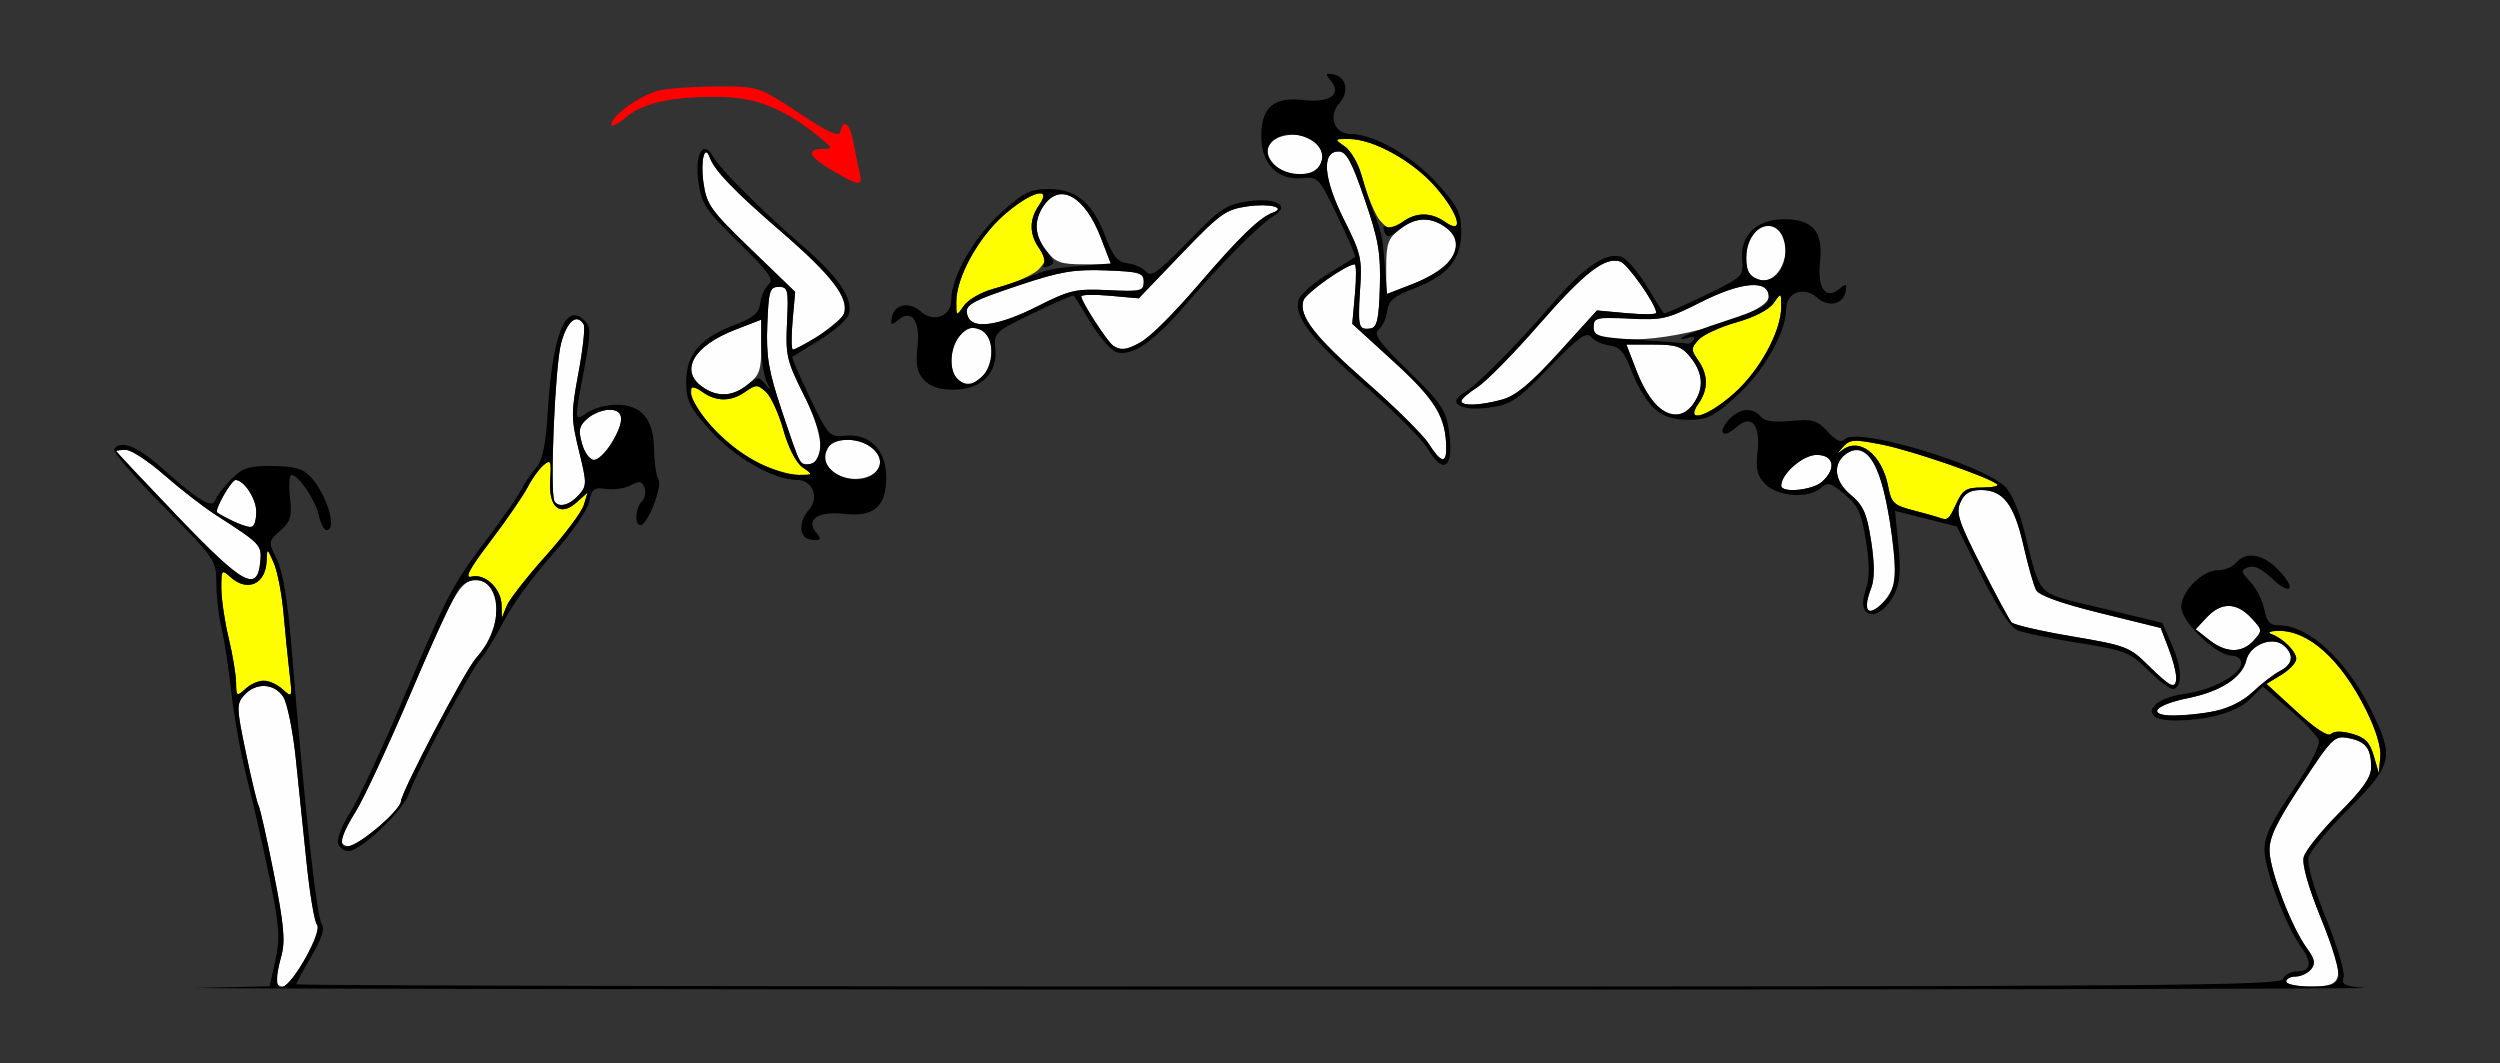 <?xml version="1.0" encoding="UTF-8" standalone="no"?>
<!-- Created with Inkscape (http://www.inkscape.org/) -->

<svg
   xmlns:dc="http://purl.org/dc/elements/1.1/"
   xmlns:cc="http://creativecommons.org/ns#"
   xmlns:rdf="http://www.w3.org/1999/02/22-rdf-syntax-ns#"
   xmlns:svg="http://www.w3.org/2000/svg"
   xmlns="http://www.w3.org/2000/svg"
   xmlns:sodipodi="http://sodipodi.sourceforge.net/DTD/sodipodi-0.dtd"
   xmlns:inkscape="http://www.inkscape.org/namespaces/inkscape"
   id="svg3388"
   version="1.1"
   inkscape:version="0.91 r13725"
   width="467.29"
   height="198.75"
   viewBox="0 0 467.29 198.75"
   sodipodi:docname="fx840301.svg">
  <rect x="0" y="0" width="467.29" height="198.75" fill="#333333" stroke="none"/>
  <defs
     id="defs3392" />
  <sodipodi:namedview
     pagecolor="#ffffff"
     bordercolor="#666666"
     borderopacity="1"
     objecttolerance="10"
     gridtolerance="10"
     guidetolerance="10"
     inkscape:pageopacity="0"
     inkscape:pageshadow="2"
     inkscape:window-width="1505"
     inkscape:window-height="924"
     id="namedview3390"
     showgrid="false"
     inkscape:zoom="0.94575529"
     inkscape:cx="60.945322"
     inkscape:cy="149.45568"
     inkscape:window-x="0"
     inkscape:window-y="0"
     inkscape:window-maximized="0"
     inkscape:current-layer="svg3388" />
  <g
     id="g3398"
     transform="translate(-0.701,0.654)">
    <path
       style="fill:#fefefe"
       d="m 52.342,182.578 c 0.003,-0.645 0.433,-2.715 0.955,-4.601 0.755,-2.728 0.467,-5.864 -1.411,-15.33 -1.298,-6.546 -2.578,-12.253 -2.843,-12.684 -0.265,-0.43 -1.333,-4.869 -2.373,-9.864 -1.781,-8.553 -1.798,-9.184 -0.304,-10.84 2.159,-2.393 5.627,-2.226 7.284,0.35 0.746,1.16 1.797,6.328 2.334,11.484 0.538,5.156 1.456,14.016 2.041,19.688 0.585,5.672 1.445,10.788 1.911,11.368 1.045,1.301 -4.632,11.601 -6.395,11.601 -0.663,0 -1.203,-0.527 -1.2,-1.172 z m 375.696,0.234 c 0,-0.516 0.79,-0.938 1.755,-0.938 0.965,0 2.258,-0.608 2.872,-1.351 0.888,-1.073 0.723,-1.892 -0.805,-3.984 -2.831,-3.879 -6.843,-14.33 -6.948,-18.102 -0.071,-2.551 1.254,-5.326 5.956,-12.474 5.757,-8.751 6.18,-9.167 8.805,-8.658 3.227,0.626 4.218,1.891 4.238,5.411 0.011,1.91 -1.521,4.101 -6.031,8.625 -3.325,3.335 -6.286,7.034 -6.58,8.22 -0.339,1.369 0.847,5.558 3.249,11.471 4.609,11.346 4.404,12.716 -1.902,12.716 -2.535,0 -4.61,-0.422 -4.61,-0.938 z M 64.486,156.41 c 0,-0.599 1.218,-3.025 2.707,-5.391 1.489,-2.365 6.176,-12.453 10.415,-22.416 7.894,-18.553 9.185,-20.791 11.991,-20.791 5.212,0 5.268,8.693 0.094,14.531 -2.097,2.366 -13.972,25.011 -14.052,26.797 -0.073,1.634 -7.972,8.359 -9.817,8.359 -0.736,0 -1.338,-0.49 -1.338,-1.09 z M 403.951,132.016 c 0.203,-0.61 2.772,-1.591 5.71,-2.179 6.121,-1.226 10.152,-3.848 10.918,-7.1 0.671,-2.852 4.842,-4.526 6.936,-2.783 2.056,1.712 1.81,3.549 -0.645,4.814 -1.157,0.596 -3.437,2.349 -5.067,3.895 -3.034,2.879 -7.886,4.345 -14.637,4.422 -2.356,0.027 -3.456,-0.339 -3.214,-1.068 z m -1.628,-8.222 c -3.551,-3.533 -4.217,-3.789 -14.292,-5.491 -5.812,-0.982 -10.912,-2.162 -11.332,-2.622 -0.42,-0.46 -2.973,-5.19 -5.674,-10.512 -4.261,-8.395 -4.773,-9.976 -3.875,-11.953 0.763,-1.681 1.775,-2.278 3.859,-2.278 4.117,0 6.172,2.691 7.911,10.359 0.848,3.742 1.913,7.497 2.365,8.345 0.538,1.009 4.709,2.499 12.057,4.309 l 11.234,2.768 1.451,3.781 c 1.57,4.09 1.876,7 0.736,7 -0.393,0 -2.391,-1.668 -4.439,-3.706 z m 11.298,-4.845 -2.52,-1.988 2.089,-2.231 c 2.686,-2.868 5.547,-2.832 8.296,0.103 2.122,2.266 2.136,2.389 0.485,4.219 -2.193,2.431 -5.186,2.394 -8.351,-0.103 z m -64.088,-6.388 c 0,-0.482 0.423,-1.993 0.94,-3.358 0.634,-1.674 0.624,-4.516 -0.031,-8.733 -0.809,-5.211 -1.447,-6.65 -3.833,-8.644 -3.174,-2.653 -3.425,-6.031 -0.581,-7.819 2.355,-1.481 4.652,0.257 6.109,4.622 1.652,4.949 3.256,17.106 2.603,19.719 -0.849,3.393 -5.207,6.919 -5.207,4.213 z M 33.883,95.855 c -6.294,-6.572 -11.446,-12.055 -11.449,-12.183 -0.002,-0.129 0.812,-0.234 1.811,-0.234 0.998,0 4.235,2.125 7.194,4.722 2.958,2.597 7.294,5.953 9.634,7.458 8.401,5.403 8.586,5.599 8.28,8.764 -0.556,5.753 -3.179,4.307 -15.469,-8.525 z m 10.506,0.965 c -1.54,-0.793 -2.936,-1.559 -3.103,-1.701 -0.534,-0.456 2.659,-6.057 3.453,-6.057 1.558,0 3.859,3.505 3.859,5.878 0,3.236 -0.845,3.613 -4.209,1.88 z m 59.956,-3.782 c -0.903,-1.466 0.087,-25.244 1.23,-29.522 1.11,-4.154 2.912,-5.669 4.219,-3.547 0.307,0.498 -0.123,4.552 -0.955,9.009 -1.408,7.539 -1.403,8.554 0.074,14.601 1.509,6.178 1.506,6.589 -0.069,8.335 -1.699,1.883 -3.72,2.389 -4.499,1.125 z M 333.645,90.126 c 0,-2.232 4.045,-5.751 6.61,-5.751 3.237,0 3.756,2.534 1.027,5.011 -1.768,1.605 -7.637,2.174 -7.637,0.74 z M 156.309,87.469 c -2.97,-2.56 -1.349,-5.907 2.862,-5.907 3.976,0 7.142,3.052 5.649,5.446 -1.403,2.248 -6.14,2.505 -8.511,0.461 z m -6.121,-1.87 c -0.249,-0.415 -1.777,-4.73 -3.395,-9.589 -2.456,-7.377 -2.897,-10.006 -2.671,-15.938 0.243,-6.388 0.458,-7.103 2.139,-7.103 1.724,0 1.844,0.518 1.548,6.645 -0.295,6.105 -0.044,7.198 3.09,13.442 3.661,7.293 4.173,12.457 1.29,13.004 -0.852,0.162 -1.752,-0.046 -2.002,-0.461 z m -40.707,-3.333 c -0.709,-2.533 -0.539,-3.323 1.011,-4.688 1.025,-0.902 2.869,-1.641 4.097,-1.641 1.505,0 2.232,0.535 2.229,1.641 -0.006,2.434 -3.498,7.734 -5.096,7.734 -0.769,0 -1.77,-1.36 -2.242,-3.047 z m 158.276,0.026 c -1.028,-1.622 -6.228,-6.774 -11.555,-11.448 -9.826,-8.622 -12.786,-12.446 -11.872,-15.336 0.441,-1.394 8.041,-6.757 9.575,-6.757 0.307,0 0.333,2.502 0.057,5.559 l -0.503,5.559 7.817,7.138 c 7.788,7.111 9.732,10.342 9.746,16.197 0.007,2.885 -1.045,2.591 -3.266,-0.912 z m 42.666,-7.057 c -1.064,-0.902 -2.786,-3.855 -3.828,-6.562 L 304.7,63.75 l 5.059,0 c 4.352,0 5.329,0.345 6.996,2.47 2.308,2.944 2.465,5.731 0.482,8.571 -1.75,2.506 -4.195,2.665 -6.814,0.443 z m -36.555,-0.938 c 0.02,-0.387 1.359,-1.547 2.976,-2.578 1.617,-1.031 6.753,-6.247 11.413,-11.591 8.596,-9.856 12.408,-12.826 15.288,-11.909 1.389,0.442 6.736,8.066 6.736,9.605 0,0.308 -2.494,0.334 -5.542,0.057 l -5.542,-0.504 -7.116,7.841 c -5.245,5.78 -8.026,8.095 -10.58,8.806 -4.078,1.136 -7.684,1.265 -7.634,0.272 z M 131.984,71.666 c -4.313,-3.03 -1.662,-7.668 6.1,-10.675 l 4.907,-1.9 0,5.075 c 0,4.365 -0.344,5.346 -2.462,7.018 -2.935,2.316 -5.713,2.473 -8.545,0.484 z M 179.626,70.125 c -1.639,-1.644 -1.369,-5.878 0.514,-8.073 2.508,-2.923 5.841,-1.252 5.841,2.929 0,4.66 -3.784,7.723 -6.355,5.144 z M 148.848,59.297 149.33,53.906 141.074,45.938 c -7.578,-7.315 -8.308,-8.338 -8.89,-12.465 -0.581,-4.119 0.234,-7.35 1.183,-4.691 0.873,2.445 4.585,6.296 13.451,13.953 9.351,8.076 12.576,12.284 11.652,15.204 -0.437,1.381 -8.04,6.75 -9.559,6.75 -0.3,0 -0.328,-2.426 -0.064,-5.391 z m 59.936,4.673 c -1.121,-0.751 -5.981,-8.246 -5.981,-9.224 0,-0.332 2.418,-0.386 5.374,-0.121 l 5.374,0.483 7.944,-8.282 c 7.292,-7.602 8.312,-8.334 12.426,-8.917 4.106,-0.582 7.327,0.235 4.677,1.187 -2.437,0.876 -6.276,4.6 -13.909,13.493 -8.916,10.389 -13.01,13.318 -15.904,11.38 z m 89.701,-2.519 c -0.965,-2.521 0.508,-3.081 6.903,-2.622 5.92,0.425 6.843,0.216 13.187,-2.989 7.659,-3.869 12.733,-4.284 12.733,-1.042 0,2.952 -15.582,7.914 -25.029,7.971 -5.525,0.033 -7.397,-0.283 -7.793,-1.318 z m -43.498,-0.979 c -0.291,-0.292 -0.325,-3.381 -0.077,-6.865 0.419,-5.879 0.204,-6.828 -2.984,-13.178 -3.857,-7.683 -4.271,-12.772 -1.038,-12.772 1.466,0 2.423,1.747 4.881,8.906 2.594,7.558 3.026,10.04 2.849,16.396 -0.164,5.906 -0.514,7.548 -1.655,7.767 -0.796,0.152 -1.685,0.039 -1.976,-0.253 z m -73.366,-1.941 c -0.819,-2.142 0.158,-2.732 9.895,-5.979 7.339,-2.447 9.987,-2.892 15.888,-2.666 6.368,0.244 7.081,0.46 7.081,2.146 0,1.729 -0.516,1.85 -6.625,1.553 -6.07,-0.295 -7.183,-0.04 -13.294,3.047 -7.147,3.611 -12.017,4.325 -12.945,1.9 z m 78.191,-9.258 c 0,-4.365 0.344,-5.346 2.462,-7.018 2.935,-2.316 5.713,-2.473 8.545,-0.484 4.313,3.03 1.662,7.668 -6.1,10.675 l -4.907,1.9 0,-5.075 z m 69.393,2.247 c -1.601,-0.635 -2.103,-1.589 -2.103,-4.001 0,-3.988 3.043,-7.165 5.429,-5.667 4.11,2.581 1.072,11.412 -3.326,9.667 z M 196.33,46.28 c -2.308,-2.944 -2.465,-5.731 -0.482,-8.571 3.021,-4.326 7.645,-1.667 10.642,6.12 l 1.895,4.922 -5.059,0 c -4.352,0 -5.329,-0.345 -6.996,-2.47 z m 42.406,-16.335 c -2.258,-2.503 -0.864,-4.99 3.019,-5.383 3.876,-0.393 6.985,2.366 5.866,5.204 -1.114,2.824 -6.403,2.931 -8.885,0.179 z"
       id="path3408"
       inkscape:connector-curvature="0" />
    <path
       style="fill:#fefe00"
       d="m 444.393,140.626 c -0.728,-2.523 -1.614,-3.43 -4.012,-4.11 -1.929,-0.547 -3.41,-0.539 -3.969,0.022 -0.565,0.567 -2.936,-0.981 -6.482,-4.234 l -5.591,-5.128 2.784,-1.699 c 1.531,-0.934 2.784,-2.272 2.784,-2.973 0,-1.392 -2.451,-3.831 -4.673,-4.65 -0.784,-0.289 -0.249,-0.55 1.215,-0.591 5.686,-0.161 11.791,5.305 16.499,14.771 1.894,3.808 2.851,6.996 2.667,8.885 l -0.287,2.946 -0.935,-3.238 z M 44.827,126.942 c -0.018,-1.498 -0.643,-5.255 -1.387,-8.348 -0.745,-3.094 -1.361,-7.272 -1.369,-9.286 -0.014,-3.488 0.066,-3.587 1.695,-2.109 3.191,2.897 6.638,1.327 6.778,-3.089 0.075,-2.372 0.086,-2.369 1.321,0.422 0.685,1.547 1.506,5.766 1.825,9.375 0.319,3.609 0.827,8.672 1.128,11.25 0.538,4.597 0.513,4.656 -1.274,3.047 -2.287,-2.059 -4.77,-2.091 -6.975,-0.089 -1.618,1.469 -1.711,1.407 -1.742,-1.172 z m 49.625,-14.531 c -0.075,-3.063 -3.12,-5.932 -5.605,-5.28 -1.38,0.362 -0.445,-1.388 3.567,-6.679 2.99,-3.943 6.102,-8.466 6.917,-10.051 0.815,-1.584 2.154,-3.441 2.977,-4.127 1.337,-1.113 1.468,-0.821 1.23,2.75 -0.344,5.159 1.827,7.011 4.943,4.218 l 2.048,-1.836 -0.706,2.344 c -0.388,1.289 -3.598,5.575 -7.132,9.523 -3.534,3.949 -6.82,8.168 -7.303,9.375 l -0.877,2.195 -0.059,-2.433 z M 363.084,96.07 c -0.514,-0.189 -2.705,-0.801 -4.869,-1.358 -3.473,-0.895 -4.006,-1.396 -4.545,-4.277 -1.171,-6.26 -5.554,-9.61 -8.857,-6.769 -0.745,0.641 -0.649,0.369 0.215,-0.604 1.446,-1.63 2.034,-1.678 7.477,-0.61 5.48,1.075 20.022,6.098 21.516,7.432 0.361,0.322 -0.901,0.585 -2.804,0.585 -2.986,0 -3.651,0.415 -4.861,3.027 -1.417,3.059 -1.589,3.194 -3.271,2.575 z M 142.488,85.907 c -5.142,-2.402 -12.581,-10.069 -12.581,-12.967 0,-1.669 0.147,-1.693 2.077,-0.337 2.657,1.867 5.358,1.853 8.053,-0.04 1.961,-1.378 2.273,-1.374 3.836,0.045 0.936,0.849 2.401,4.045 3.256,7.101 0.944,3.375 2.353,6.118 3.59,6.986 2.019,1.419 2.013,1.43 -0.743,1.421 -1.528,-0.005 -4.897,-0.999 -7.487,-2.209 z M 318.171,74.791 c 1.861,-2.665 1.847,-5.375 -0.04,-8.078 -1.373,-1.967 -1.37,-2.28 0.045,-3.848 0.847,-0.939 4.032,-2.408 7.079,-3.266 3.364,-0.947 6.099,-2.361 6.965,-3.601 1.414,-2.026 1.426,-2.02 1.417,0.745 -0.015,4.562 -4.053,11.932 -8.866,16.182 -4.994,4.41 -9.206,5.6 -6.598,1.865 z M 179.448,55.755 c 0.015,-4.562 4.053,-11.932 8.866,-16.182 4.994,-4.41 9.206,-5.6 6.598,-1.865 -1.861,2.665 -1.847,5.375 0.04,8.078 1.373,1.967 1.37,2.28 -0.045,3.848 -0.847,0.939 -4.032,2.408 -7.079,3.266 -3.364,0.947 -6.099,2.361 -6.965,3.601 -1.414,2.026 -1.426,2.02 -1.417,-0.745 z m 79.191,-15.209 c -0.805,-0.902 -2.16,-4.063 -3.013,-7.023 -0.908,-3.153 -2.383,-5.968 -3.563,-6.797 -1.987,-1.396 -1.978,-1.414 0.765,-1.405 4.547,0.015 11.895,4.066 16.131,8.894 4.396,5.01 5.583,9.235 1.859,6.619 -2.607,-1.831 -5.447,-1.862 -7.791,-0.083 -2.338,1.774 -2.638,1.76 -4.389,-0.205 z"
       id="path3404"
       inkscape:connector-curvature="0" />
    <path
       style="fill:#fe0000"
       d="m 156.308,31.242 c -4.393,-2.566 -5.077,-4.052 -1.869,-4.059 1.99,-0.004 1.953,-0.127 -0.701,-2.293 -6.259,-5.107 -11.568,-7.285 -18.079,-7.418 -8.906,-0.182 -14.659,1.028 -17.898,3.762 -1.544,1.304 -2.808,1.948 -2.808,1.433 0,-1.738 5.635,-5.711 9.14,-6.445 1.912,-0.4 6.842,-0.725 10.954,-0.723 7.45,0.005 7.503,0.023 14.953,4.944 5.679,3.751 7.549,4.593 7.779,3.498 0.542,-2.588 1.812,-1.518 2.461,2.074 0.349,1.934 0.862,4.465 1.14,5.625 0.621,2.595 -0.035,2.544 -5.072,-0.398 z"
       id="path3402"
       inkscape:connector-curvature="0" />
    <path
       style="fill:#000000"
       d="m 37.941,183.987 13.175,-0.287 1.063,-4.897 c 0.919,-4.232 0.76,-6.361 -1.167,-15.678 -1.226,-5.93 -3.11,-14.212 -4.187,-18.405 -1.077,-4.193 -2.371,-11.365 -2.877,-15.938 -0.506,-4.572 -1.339,-10.001 -1.851,-12.063 -0.512,-2.062 -0.941,-5.77 -0.953,-8.238 -0.022,-4.434 -0.14,-4.607 -9.824,-14.404 -5.391,-5.454 -9.572,-10.29 -9.291,-10.747 1.133,-1.838 4.32,-0.613 8.808,3.384 7.062,6.292 9.565,7.796 10.133,6.087 0.252,-0.758 1.584,-2.508 2.961,-3.889 2.136,-2.143 3.273,-2.505 7.743,-2.464 4.092,0.037 5.646,0.482 7.094,2.034 3.009,3.223 5.03,9.955 2.988,9.955 -0.473,0 -1.133,-1.246 -1.466,-2.768 C 59.661,92.797 56.501,88.125 55.187,88.125 c -0.414,0 -0.54,1.883 -0.282,4.185 0.402,3.582 0.142,4.477 -1.805,6.218 -2.259,2.018 -2.263,2.059 -0.628,5.425 1.076,2.216 1.993,7.617 2.643,15.579 2.539,31.077 4.765,51.385 5.771,52.636 0.563,0.701 -0.123,2.751 -1.974,5.901 -1.56,2.655 -2.837,5.019 -2.837,5.254 0,0.235 83.436,0.427 185.414,0.427 163.95,0 185.476,-0.163 185.952,-1.406 0.296,-0.773 1.367,-1.406 2.381,-1.406 2.8,0 3.178,-1.555 1.077,-4.433 -2.82,-3.863 -6.817,-14.314 -6.928,-18.116 -0.076,-2.602 1.082,-5.073 5.297,-11.298 3.287,-4.855 5.178,-8.536 4.839,-9.423 -0.306,-0.8 -2.784,-3.384 -5.507,-5.742 l -4.95,-4.287 -2.373,2.38 c -2.418,2.425 -7.664,3.927 -13.979,4.002 -6.837,0.081 -5.327,-4.044 1.83,-5.001 5.07,-0.678 10.498,-3.638 10.498,-5.726 0,-0.794 -0.822,-1.42 -1.866,-1.42 -2.808,0 -9.348,-6.338 -9.348,-9.058 0,-2.931 3.933,-6.88 6.852,-6.88 1.245,0 2.788,-0.633 3.428,-1.406 1.832,-2.215 5.022,-1.653 7.935,1.396 3.458,3.62 2.256,4.923 -1.346,1.46 -1.806,-1.736 -3.282,-2.422 -4.336,-2.017 -1.454,0.56 -1.419,0.806 0.397,2.745 1.097,1.171 2.264,3.481 2.593,5.132 0.476,2.387 1.063,3.002 2.865,3.002 5.421,0 12.461,6.48 17.031,15.676 4.438,8.93 4.122,10.368 -4.084,18.546 -3.841,3.828 -7.222,7.924 -7.514,9.103 -0.335,1.352 0.865,5.581 3.253,11.458 2.081,5.123 3.549,10.056 3.263,10.962 -0.439,1.386 0.189,1.703 3.964,2 2.467,0.194 -90.561,0.336 -206.73,0.316 -116.168,-0.021 -205.286,-0.167 -198.04,-0.325 z m 19.824,-5.51 c 1.936,-3.381 2.715,-5.651 2.171,-6.328 -0.466,-0.581 -1.326,-5.696 -1.911,-11.368 -0.585,-5.672 -1.503,-14.531 -2.041,-19.688 -0.538,-5.156 -1.588,-10.324 -2.334,-11.484 -1.657,-2.577 -5.125,-2.743 -7.284,-0.35 -1.495,1.657 -1.477,2.287 0.304,10.84 1.04,4.995 2.107,9.433 2.373,9.864 0.265,0.43 1.544,6.138 2.843,12.684 1.878,9.466 2.166,12.603 1.411,15.33 -2.124,7.672 0.213,7.934 4.469,0.501 z m 380.03,3.572 c 0.299,-0.947 -1.14,-5.831 -3.246,-11.016 -2.402,-5.913 -3.589,-10.103 -3.249,-11.471 0.294,-1.186 3.255,-4.885 6.58,-8.22 4.51,-4.524 6.042,-6.715 6.031,-8.625 -0.02,-3.52 -1.011,-4.785 -4.238,-5.411 -2.625,-0.509 -3.047,-0.094 -8.805,8.658 -4.702,7.148 -6.027,9.922 -5.956,12.474 0.105,3.772 4.116,14.224 6.948,18.102 1.527,2.092 1.693,2.911 0.805,3.984 -0.615,0.743 -1.907,1.351 -2.872,1.351 -0.965,0 -1.755,0.422 -1.755,0.938 0,0.516 2.074,0.938 4.61,0.938 3.632,0 4.724,-0.361 5.148,-1.701 z m 5.152,-50.017 c -4.708,-9.466 -10.813,-14.932 -16.499,-14.771 -1.464,0.041 -1.999,0.302 -1.215,0.591 2.222,0.82 4.673,3.259 4.673,4.65 0,0.701 -1.253,2.039 -2.784,2.973 l -2.784,1.699 5.591,5.128 c 3.547,3.253 5.917,4.801 6.482,4.234 0.559,-0.56 2.04,-0.568 3.969,-0.022 2.398,0.68 3.284,1.587 4.012,4.11 l 0.935,3.238 0.287,-2.946 c 0.184,-1.889 -0.773,-5.077 -2.667,-8.885 z m -28.154,0.227 c 2.435,-0.472 5.225,-1.904 7.009,-3.597 1.63,-1.547 3.91,-3.3 5.067,-3.895 2.455,-1.264 2.701,-3.102 0.645,-4.814 -2.094,-1.743 -6.264,-0.07 -6.936,2.783 -0.765,3.253 -4.796,5.874 -10.918,7.1 -6.304,1.263 -7.877,3.309 -2.496,3.247 1.97,-0.022 5.403,-0.394 7.628,-0.825 z M 50,126.562 c 0.947,0 2.542,0.738 3.544,1.641 1.787,1.609 1.812,1.55 1.274,-3.047 -0.302,-2.578 -0.809,-7.641 -1.128,-11.25 -0.319,-3.609 -1.14,-7.828 -1.825,-9.375 -1.236,-2.79 -1.246,-2.794 -1.321,-0.422 -0.14,4.416 -3.587,5.986 -6.778,3.089 -1.628,-1.478 -1.708,-1.378 -1.695,2.109 0.008,2.014 0.624,6.192 1.369,9.286 0.745,3.094 1.369,6.851 1.387,8.348 0.032,2.579 0.124,2.641 1.742,1.172 0.94,-0.853 2.484,-1.552 3.431,-1.552 z m 371.971,-7.51 c 1.651,-1.83 1.637,-1.953 -0.485,-4.219 -2.749,-2.936 -5.61,-2.971 -8.296,-0.103 l -2.089,2.231 2.52,1.988 c 3.165,2.497 6.158,2.534 8.351,0.103 z M 49.352,104.381 c 0.306,-3.165 0.121,-3.361 -8.28,-8.764 C 38.732,94.112 34.397,90.756 31.438,88.159 28.48,85.562 25.243,83.438 24.245,83.438 c -0.998,0 -1.813,0.105 -1.811,0.234 0.002,0.129 5.154,5.611 11.449,12.183 12.291,12.833 14.913,14.278 15.469,8.525 z m -0.754,-9.44 c 0,-2.373 -2.301,-5.878 -3.859,-5.878 -0.794,0 -3.987,5.602 -3.453,6.057 1.311,1.118 6.043,3.056 6.607,2.706 0.388,-0.24 0.705,-1.539 0.705,-2.886 z m 15.292,62.093 c -0.295,-0.772 0.728,-3.409 2.273,-5.859 1.546,-2.451 5.847,-11.628 9.558,-20.393 8.676,-20.491 9.496,-22.067 15.856,-30.469 2.927,-3.867 5.862,-8.086 6.522,-9.375 0.66,-1.289 1.934,-3.188 2.832,-4.219 1.187,-1.364 1.773,-4.177 2.146,-10.312 0.886,-14.574 3.336,-20.687 6.871,-17.142 1.232,1.236 1.224,2.282 -0.072,9.138 -1.859,9.829 -1.861,9.795 0.613,8.057 C 111.631,75.657 114.089,75 115.951,75 c 4.676,0 6.925,2.679 7.007,8.345 0.035,2.421 0.398,4.945 0.808,5.61 0.807,1.309 -2.027,8.545 -3.347,8.545 -1.16,0 -0.968,-3.199 0.266,-4.437 0.582,-0.584 0.799,-1.741 0.481,-2.572 -0.47,-1.229 -0.947,-1.311 -2.568,-0.441 -1.095,0.588 -3.167,0.895 -4.605,0.684 -2.275,-0.335 -2.687,-0.022 -3.172,2.41 -0.319,1.6 -3.272,5.834 -6.906,9.904 -3.492,3.91 -7.529,9.429 -8.972,12.265 -1.442,2.836 -3.37,6 -4.283,7.031 -2.01,2.269 -12.066,21.125 -13.504,25.321 -1.1,3.208 -9.073,10.773 -11.355,10.773 -0.756,0 -1.616,-0.632 -1.911,-1.404 z m 7.482,-3.049 c 2.315,-1.934 4.237,-4.113 4.269,-4.844 0.08,-1.786 11.955,-24.431 14.052,-26.797 2.627,-2.964 3.765,-5.721 3.765,-9.126 0,-4.949 -3.716,-7.169 -6.808,-4.068 -0.734,0.736 -4.802,9.49 -9.042,19.453 -4.239,9.963 -8.926,20.051 -10.415,22.416 -4.671,7.421 -2.771,8.769 4.179,2.965 z m 31.319,-50.711 c 3.534,-3.949 6.744,-8.234 7.132,-9.523 l 0.706,-2.344 -2.048,1.836 c -3.117,2.793 -5.287,0.941 -4.943,-4.218 0.238,-3.572 0.108,-3.864 -1.23,-2.75 -0.823,0.685 -2.163,2.542 -2.977,4.127 -0.815,1.584 -3.927,6.107 -6.917,10.051 -4.012,5.292 -4.946,7.041 -3.567,6.679 2.485,-0.652 5.531,2.217 5.605,5.28 l 0.059,2.433 0.877,-2.195 c 0.482,-1.207 3.769,-5.426 7.303,-9.375 z m 6.153,-11.36 c 1.575,-1.746 1.578,-2.157 0.069,-8.335 -1.477,-6.047 -1.482,-7.062 -0.074,-14.601 0.832,-4.456 1.262,-8.51 0.955,-9.009 -1.308,-2.122 -3.11,-0.608 -4.219,3.547 -1.143,4.278 -2.133,28.056 -1.23,29.522 0.779,1.264 2.8,0.759 4.499,-1.125 z m 6.12,-9.648 c 2.542,-4.182 2.415,-6.328 -0.374,-6.328 -1.228,0 -3.072,0.738 -4.097,1.641 -1.55,1.364 -1.72,2.154 -1.011,4.688 0.472,1.687 1.473,3.047 2.242,3.047 0.764,0 2.222,-1.371 3.241,-3.047 z m 287.363,42.47 c -3.506,-3.488 -4.284,-3.798 -13.074,-5.211 -5.14,-0.826 -10.281,-1.887 -11.425,-2.357 -1.345,-0.553 -3.718,-4.131 -6.719,-10.132 l -4.641,-9.277 -5.777,-1.46 -5.777,-1.46 0.632,6.433 c 0.481,4.898 0.293,7.09 -0.787,9.185 -2.769,5.371 -7.258,4.673 -5.345,-0.831 0.756,-2.177 0.774,-4.73 0.065,-9.186 -0.824,-5.175 -1.465,-6.578 -3.969,-8.69 -2.604,-2.196 -3.175,-2.349 -4.462,-1.197 -2.267,2.03 -7.999,1.661 -10.316,-0.664 -1.598,-1.603 -1.89,-2.772 -1.519,-6.076 0.58,-5.158 -1.165,-7.151 -4.003,-4.574 -2.427,2.203 -3.583,1.016 -1.384,-1.422 1.963,-2.176 4.46,-2.432 5.966,-0.612 0.726,0.878 2.47,1.132 5.662,0.824 4.061,-0.391 4.88,-0.155 6.853,1.981 1.64,1.775 2.519,2.147 3.277,1.387 2.209,-2.216 25.143,4.564 29.803,8.81 1.176,1.072 2.687,4.455 3.61,8.083 3.352,13.183 1.831,11.646 14.589,14.744 l 11.308,2.746 1.801,4.16 c 1.849,4.272 1.974,7.641 0.305,8.191 -0.52,0.171 -2.623,-1.358 -4.673,-3.398 z m 5.15,1.155 c 0,-0.885 -0.653,-3.311 -1.451,-5.391 l -1.451,-3.781 -11.234,-2.768 c -7.347,-1.81 -11.519,-3.301 -12.057,-4.309 -0.452,-0.848 -1.517,-4.604 -2.365,-8.345 -1.738,-7.667 -3.794,-10.359 -7.911,-10.359 -2.083,0 -3.095,0.597 -3.859,2.278 -0.898,1.977 -0.385,3.558 3.875,11.953 2.7,5.321 5.254,10.051 5.674,10.512 0.42,0.46 5.52,1.64 11.332,2.622 10.075,1.702 10.742,1.958 14.292,5.491 4.103,4.082 5.154,4.51 5.154,2.097 z m -54.741,-13.925 c 2.268,-2.275 2.624,-5.164 1.572,-12.748 -1.746,-12.595 -4.473,-17.604 -8.28,-15.211 -2.844,1.788 -2.593,5.166 0.581,7.819 2.386,1.995 3.024,3.433 3.833,8.644 0.655,4.217 0.665,7.059 0.031,8.733 -1.673,4.414 -0.641,5.674 2.263,2.762 z m 13.62,-18.47 c 1.21,-2.612 1.876,-3.027 4.861,-3.027 1.903,0 3.164,-0.263 2.804,-0.585 -1.494,-1.334 -16.036,-6.357 -21.516,-7.432 -5.443,-1.068 -6.03,-1.02 -7.477,0.61 -0.863,0.973 -0.96,1.245 -0.215,0.604 3.303,-2.84 7.687,0.51 8.857,6.769 0.539,2.881 1.071,3.382 4.545,4.277 2.164,0.558 4.355,1.169 4.869,1.358 1.682,0.62 1.854,0.484 3.271,-2.575 z m -25.074,-4.109 c 2.729,-2.477 2.21,-5.011 -1.027,-5.011 -2.565,0 -6.61,3.52 -6.61,5.751 0,1.433 5.869,0.864 7.637,-0.74 z M 151.09,99.687 c -1.045,-1.048 -0.698,-3.363 0.743,-4.961 2.097,-2.324 0.816,-5.662 -2.176,-5.673 -4.377,-0.016 -11.669,-4.196 -16.265,-9.324 -3.835,-4.279 -4.42,-5.47 -4.42,-8.997 0,-5.14 2.522,-8.147 8.879,-10.583 3.728,-1.429 4.731,-2.275 4.962,-4.183 0.159,-1.315 0.871,-2.876 1.582,-3.469 1.054,-0.877 0.016,-2.323 -5.599,-7.803 -6.177,-6.028 -6.959,-7.196 -7.54,-11.25 -0.756,-5.277 0.844,-8.132 2.719,-4.851 1.408,2.465 8.858,9.902 16.739,16.713 6.769,5.849 9.537,9.958 8.633,12.814 -0.309,0.977 -2.749,3.116 -5.422,4.753 -2.673,1.637 -4.978,3.079 -5.122,3.205 -0.144,0.126 1.339,3.556 3.296,7.622 3.476,7.223 3.63,7.387 6.672,7.092 4.536,-0.439 7.583,2.703 7.583,7.82 0,5.439 -2.306,7.419 -7.904,6.786 -4.849,-0.548 -7.212,1.053 -5.181,3.508 0.944,1.14 0.906,1.406 -0.197,1.406 -0.748,0 -1.641,-0.281 -1.984,-0.625 z m 13.729,-12.679 c 1.493,-2.393 -1.673,-5.446 -5.649,-5.446 -2.404,0 -3.355,0.503 -3.988,2.109 -1.74,4.411 7.064,7.459 9.637,3.336 z m -14.103,-0.313 c -1.236,-0.869 -2.646,-3.612 -3.59,-6.986 -0.855,-3.056 -2.32,-6.251 -3.256,-7.101 -1.563,-1.419 -1.875,-1.422 -3.836,-0.045 -2.695,1.893 -5.396,1.907 -8.053,0.04 -3.724,-2.616 -2.537,1.609 1.859,6.619 4.236,4.828 11.584,8.879 16.131,8.894 2.756,0.009 2.762,-0.002 0.743,-1.421 z m 3.308,-3.886 c 0.191,-1.97 -0.852,-5.225 -3.125,-9.753 -3.135,-6.244 -3.386,-7.336 -3.09,-13.442 0.296,-6.128 0.176,-6.645 -1.548,-6.645 -1.681,0 -1.896,0.715 -2.139,7.103 -0.225,5.931 0.215,8.561 2.671,15.938 3.513,10.552 3.443,10.421 5.396,10.05 0.971,-0.184 1.655,-1.396 1.835,-3.251 z M 140.29,71.355 c 2.009,-1.632 2.277,-1.65 3.426,-0.234 1.084,1.335 1.118,1.268 0.26,-0.512 -0.542,-1.126 -0.986,-4.179 -0.986,-6.783 l 0,-4.735 -4.907,1.9 c -7.763,3.007 -10.413,7.645 -6.1,10.675 2.774,1.949 5.657,1.841 8.307,-0.311 z m 13.421,-9.245 c 2.34,-1.418 4.482,-3.295 4.759,-4.172 0.924,-2.92 -2.301,-7.128 -11.652,-15.204 -8.866,-7.657 -12.578,-11.508 -13.451,-13.953 -0.949,-2.658 -1.764,0.572 -1.183,4.691 0.582,4.127 1.311,5.15 8.89,12.465 l 8.256,7.969 -0.481,5.391 c -0.265,2.965 -0.236,5.391 0.064,5.391 0.3,0 2.46,-1.16 4.8,-2.578 z M 267.533,83.171 c -0.996,-1.693 -6.174,-6.875 -11.506,-11.514 -10.242,-8.911 -13.563,-13.202 -12.593,-16.267 0.322,-1.017 2.772,-3.188 5.445,-4.825 2.673,-1.637 4.978,-3.079 5.122,-3.205 0.144,-0.126 -1.339,-3.556 -3.296,-7.622 -3.476,-7.223 -3.63,-7.387 -6.672,-7.092 -4.536,0.439 -7.583,-2.703 -7.583,-7.82 0,-5.439 2.306,-7.419 7.904,-6.786 4.938,0.558 7.21,-1.055 5.091,-3.616 -1.087,-1.314 -1.011,-1.468 0.576,-1.161 2.349,0.454 2.896,3.293 1.033,5.358 -2.173,2.409 -0.958,5.753 2.094,5.764 4.377,0.016 11.669,4.196 16.265,9.324 3.835,4.279 4.42,5.47 4.42,8.997 0,5.14 -2.522,8.147 -8.879,10.583 -3.728,1.429 -4.731,2.275 -4.962,4.183 -0.159,1.315 -0.871,2.876 -1.582,3.469 -1.054,0.877 -0.016,2.323 5.599,7.803 6.109,5.962 6.963,7.224 7.52,11.113 0.988,6.902 -0.943,8.504 -3.995,3.316 z m 3.49,0.032 c -0.015,-5.855 -1.958,-9.085 -9.746,-16.197 l -7.817,-7.138 0.503,-5.559 c 0.276,-3.058 0.251,-5.559 -0.057,-5.559 -1.534,0 -9.134,5.363 -9.575,6.757 -0.914,2.889 2.046,6.713 11.872,15.336 5.327,4.675 10.526,9.826 11.555,11.448 2.22,3.503 3.273,3.797 3.266,0.912 z m -12.404,-30.245 c 0.177,-6.356 -0.255,-8.838 -2.849,-16.396 -2.458,-7.159 -3.415,-8.906 -4.881,-8.906 -3.232,0 -2.818,5.09 1.038,12.772 3.188,6.351 3.403,7.3 2.984,13.178 -0.48,6.73 -0.241,7.557 2.053,7.118 1.141,-0.219 1.491,-1.86 1.655,-7.767 z m 12.642,-4.351 c 2.215,-2.627 2.057,-5.08 -0.442,-6.835 -2.805,-1.971 -5.605,-1.836 -8.448,0.407 -2.047,1.615 -2.44,1.671 -2.919,0.42 -0.316,-0.826 -0.158,-1.201 0.369,-0.875 0.507,0.314 1.858,-0.086 3.001,-0.889 2.642,-1.856 5.356,-1.857 7.997,-0.001 3.724,2.616 2.537,-1.609 -1.859,-6.619 -4.236,-4.828 -11.584,-8.879 -16.131,-8.894 -2.765,-0.009 -2.768,-0.002 -0.728,1.431 1.128,0.792 2.513,3.165 3.079,5.273 0.566,2.108 1.484,4.94 2.04,6.294 1.654,4.027 1.872,5.026 2.323,10.619 l 0.431,5.345 4.826,-1.869 c 2.654,-1.028 5.562,-2.741 6.461,-3.808 z M 247.621,29.766 c 1.74,-4.411 -7.064,-7.459 -9.637,-3.336 -1.493,2.393 1.673,5.446 5.649,5.446 2.404,0 3.355,-0.503 3.988,-2.109 z m 62.277,45.938 c -1.296,-1.16 -3.159,-4.219 -4.141,-6.797 -1.425,-3.74 -2.267,-4.746 -4.17,-4.978 -1.311,-0.16 -2.867,-0.874 -3.458,-1.587 -0.874,-1.057 -2.316,-0.016 -7.779,5.616 -6.009,6.196 -7.173,6.981 -11.215,7.564 -5.261,0.759 -8.107,-0.847 -4.836,-2.728 2.457,-1.413 9.871,-8.885 16.661,-16.791 5.831,-6.79 9.927,-9.567 12.774,-8.66 0.974,0.31 3.106,2.758 4.738,5.439 1.632,2.681 3.07,4.993 3.195,5.138 0.125,0.144 3.545,-1.344 7.599,-3.307 7.201,-3.487 7.364,-3.641 7.07,-6.693 -0.438,-4.55 2.695,-7.606 7.795,-7.606 5.422,0 7.396,2.313 6.765,7.928 -0.557,4.954 1.052,7.233 3.605,5.107 1.31,-1.091 1.463,-1.014 1.157,0.578 -0.452,2.356 -3.283,2.905 -5.341,1.036 -2.401,-2.18 -5.735,-0.961 -5.746,2.101 -0.016,4.391 -4.183,11.705 -9.295,16.316 -4.266,3.847 -5.453,4.434 -8.969,4.434 -2.881,0 -4.733,-0.61 -6.408,-2.109 z m 7.339,-0.912 c 1.983,-2.84 1.826,-5.627 -0.482,-8.571 C 315.088,64.095 314.111,63.75 309.759,63.75 l -5.059,0 1.895,4.922 c 2.997,7.787 7.621,10.446 10.642,6.12 z m 7.533,-1.865 c 4.813,-4.25 8.851,-11.62 8.866,-16.182 0.009,-2.765 -0.002,-2.771 -1.417,-0.745 -0.866,1.24 -3.6,2.654 -6.965,3.601 -3.046,0.857 -6.232,2.327 -7.079,3.266 -1.414,1.568 -1.418,1.881 -0.045,3.848 1.887,2.703 1.901,5.413 0.04,8.078 -2.608,3.735 1.604,2.545 6.598,-1.865 z m -43.268,1.098 c 2.554,-0.711 5.334,-3.026 10.58,-8.806 l 7.116,-7.841 5.542,0.504 c 3.048,0.277 5.542,0.252 5.542,-0.057 0,-1.539 -5.347,-9.163 -6.736,-9.605 -2.88,-0.917 -6.692,2.052 -15.288,11.909 -4.66,5.344 -9.796,10.559 -11.413,11.591 -1.617,1.031 -2.956,2.191 -2.976,2.578 -0.051,0.992 3.556,0.864 7.634,-0.272 z m 35.782,-11.201 c 0.341,-0.553 -0.109,-0.682 -1.113,-0.319 -0.926,0.334 -1.416,0.306 -1.088,-0.062 0.328,-0.368 4.113,-1.811 8.411,-3.205 6.332,-2.055 7.815,-2.89 7.815,-4.402 0,-3.274 -5.033,-2.884 -12.686,0.981 -6.225,3.144 -7.314,3.396 -13.4,3.1 -6.109,-0.297 -6.625,-0.176 -6.625,1.553 0,1.697 0.798,1.925 8.411,2.401 4.626,0.289 8.702,0.606 9.057,0.703 0.355,0.097 0.903,-0.24 1.217,-0.75 z m 17.11,-17.188 c -0.649,-6.445 -7.29,-4.729 -7.29,1.884 0,2.411 0.501,3.365 2.103,4.001 2.829,1.123 5.579,-1.996 5.187,-5.884 z M 173.385,70.335 c -1.273,-1.412 -1.558,-2.857 -1.196,-6.076 0.557,-4.954 -1.052,-7.233 -3.605,-5.107 -1.31,1.091 -1.463,1.014 -1.157,-0.578 0.452,-2.356 3.283,-2.905 5.341,-1.036 2.401,2.18 5.735,0.961 5.746,-2.101 0.016,-4.391 4.183,-11.705 9.295,-16.316 4.266,-3.847 5.453,-4.434 8.969,-4.434 5.124,0 8.121,2.53 10.55,8.906 1.425,3.74 2.267,4.746 4.17,4.978 1.311,0.16 2.867,0.874 3.458,1.587 0.874,1.057 2.316,0.016 7.779,-5.616 6.009,-6.196 7.173,-6.981 11.215,-7.564 5.261,-0.759 8.107,0.847 4.836,2.728 -2.457,1.413 -9.871,8.885 -16.661,16.791 -5.831,6.79 -9.927,9.567 -12.774,8.66 -0.974,-0.31 -3.106,-2.758 -4.738,-5.439 -1.632,-2.681 -3.07,-4.993 -3.195,-5.138 -0.125,-0.144 -3.545,1.344 -7.599,3.307 -7.201,3.487 -7.364,3.641 -7.07,6.693 0.438,4.55 -2.695,7.606 -7.795,7.606 -2.695,0 -4.414,-0.572 -5.569,-1.852 z m 10.887,-0.637 c 2.537,-2.303 2.296,-7.651 -0.394,-8.718 -1.628,-0.646 -2.472,-0.404 -3.738,1.072 -1.884,2.195 -2.153,6.429 -0.514,8.073 1.513,1.518 2.616,1.417 4.646,-0.427 z m 29.738,-6.413 c 1.486,-0.771 6.292,-5.584 10.679,-10.696 7.633,-8.893 11.472,-12.617 13.909,-13.493 2.65,-0.952 -0.57,-1.77 -4.677,-1.187 -4.115,0.584 -5.134,1.315 -12.426,8.917 l -7.944,8.282 -5.374,-0.483 c -2.956,-0.266 -5.374,-0.211 -5.374,0.121 0,0.978 4.86,8.473 5.981,9.224 1.471,0.985 2.188,0.891 5.225,-0.684 z m -19.443,-6.655 c 6.111,-3.087 7.225,-3.342 13.294,-3.047 6.109,0.297 6.625,0.176 6.625,-1.553 0,-1.686 -0.713,-1.902 -7.081,-2.146 -5.901,-0.226 -8.549,0.219 -15.888,2.666 -9.737,3.247 -10.714,3.838 -9.895,5.979 0.928,2.425 5.797,1.71 12.945,-1.9 z m -8.435,-3.234 c 2.101,-0.568 4.925,-1.488 6.274,-2.046 4.014,-1.659 5.011,-1.878 10.586,-2.331 l 5.328,-0.432 -1.863,-4.841 c -2.966,-7.708 -7.602,-10.347 -10.61,-6.039 -1.965,2.814 -1.83,5.622 0.406,8.474 1.61,2.053 1.666,2.448 0.419,2.928 -0.824,0.317 -1.198,0.158 -0.872,-0.37 0.313,-0.509 -0.085,-1.863 -0.886,-3.01 -1.85,-2.65 -1.851,-5.373 -9.4e-4,-8.022 2.608,-3.735 -1.604,-2.545 -6.598,1.865 -4.813,4.25 -8.851,11.62 -8.866,16.182 -0.009,2.773 -0.002,2.777 1.427,0.73 0.79,-1.131 3.155,-2.521 5.256,-3.089 z"
       id="path3400"
       inkscape:connector-curvature="0" />
  </g>
</svg>
